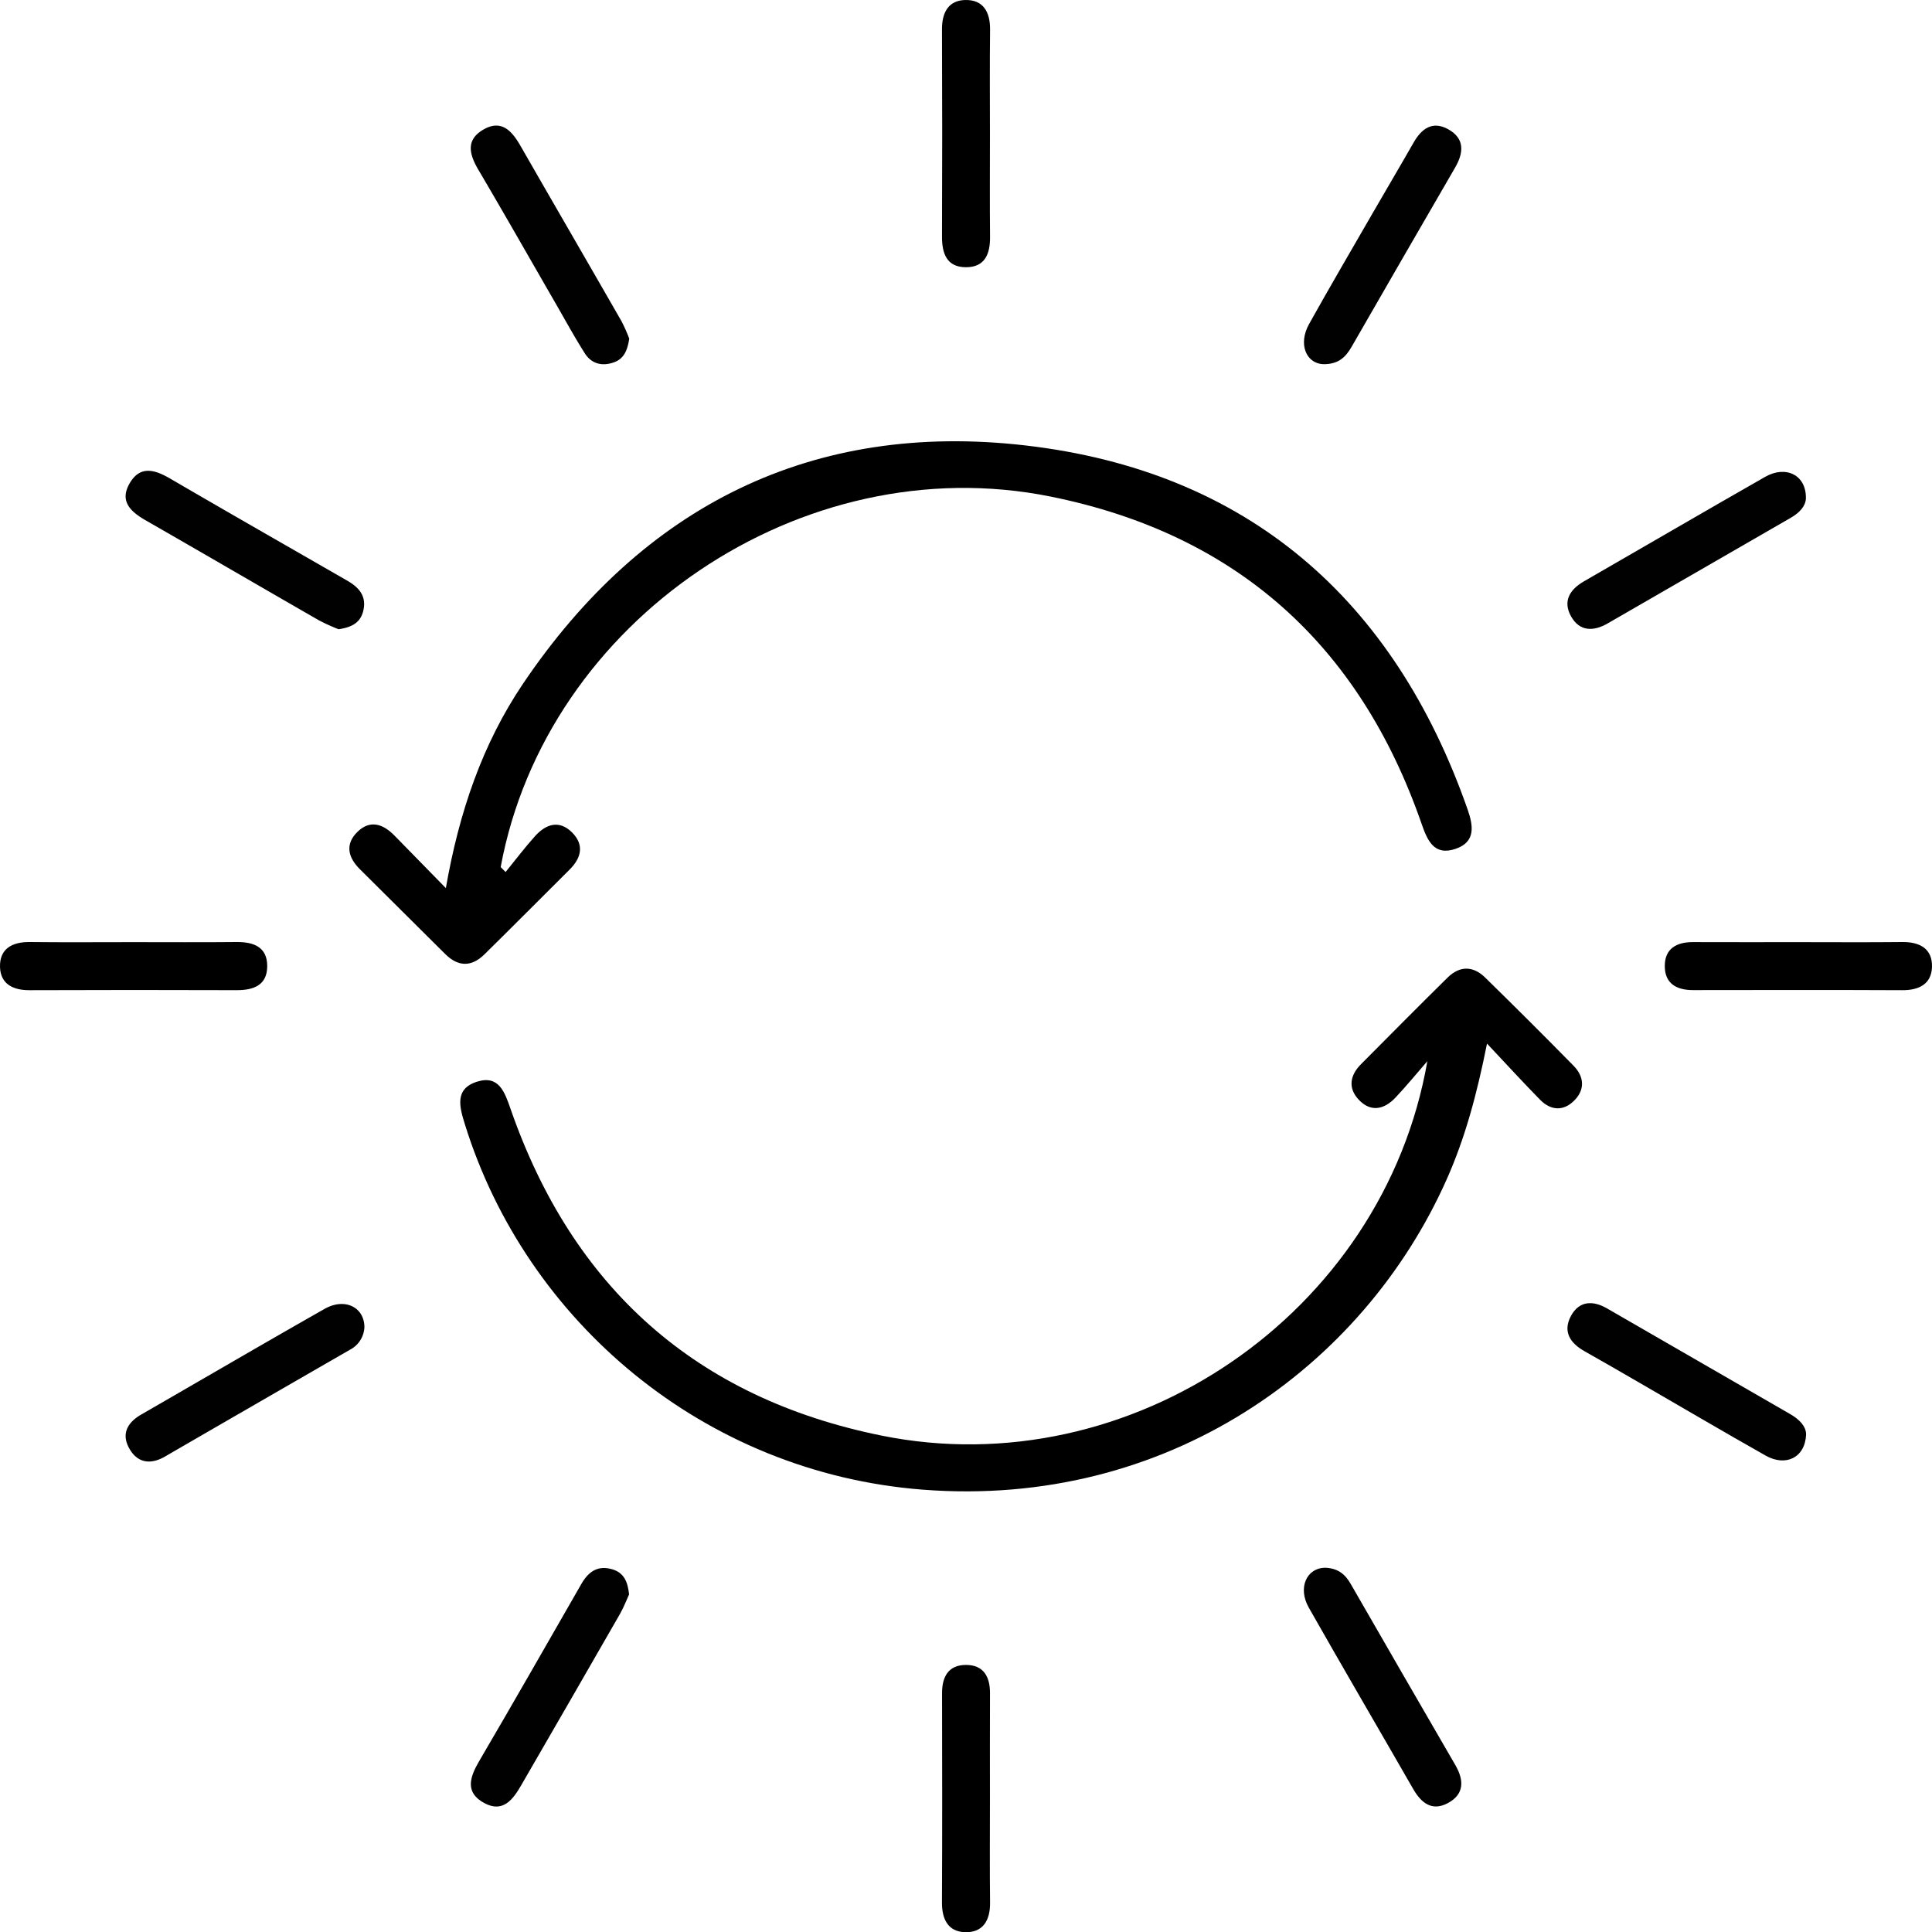 <svg id="图层_1" data-name="图层 1" xmlns="http://www.w3.org/2000/svg" viewBox="0 0 818.518 818.598"><defs><style>.cls-1{fill:#010101;}</style></defs><path d="M732.719,544.822c-4.267,21.345-9.21,39.8-17.014,57.372-35.6,80.151-119.031,139.613-222.041,131.615-92.774-7.2-167.982-71.268-193.954-154.7-2.339-7.517-4.5-15.145,5.206-18.171,9.16-2.855,11.654,4.474,14.083,11.472C345.3,648.183,397.577,695,476.24,710.908c105.3,21.3,212.5-51.307,231.207-158.631-4.461,5.128-8.774,10.394-13.423,15.344-4.771,5.08-10.455,6.481-15.636.994-4.618-4.89-3.779-10.313.918-15.032C691.519,541.312,703.7,529,716.027,516.85c5.1-5.029,10.773-5.024,15.871-.037q18.923,18.509,37.481,37.385c4.589,4.694,4.968,10.3.039,15.014-4.587,4.384-9.816,3.873-14.184-.57C748.044,561.326,741.124,553.746,732.719,544.822Z" transform="translate(-102.727 -102.693)"/><path d="M316.927,472.142c4.157-5.1,8.123-10.372,12.522-15.253,4.587-5.089,10.212-6.941,15.629-1.534,5.246,5.235,3.978,10.767-1.016,15.736-12.044,11.985-24.011,24.048-36.127,35.958-5.457,5.365-11.109,5.292-16.607-.185q-18.057-17.989-36.152-35.94c-4.973-4.94-6.361-10.5-1.082-15.731,5.382-5.338,10.894-3.448,15.714,1.458,6.955,7.078,13.879,14.186,21.809,22.3,5.619-32.15,15.434-61.016,32.737-86.655,50.929-75.459,122.681-111.271,212.7-100.9,93.919,10.819,156.226,64.925,187.489,154.351,2.415,6.91,3.35,13.677-5.1,16.559-9.141,3.12-11.963-3.477-14.468-10.686C678.65,375.865,626.506,328.9,547.726,313.05c-105.14-21.159-213.594,52.323-232.877,156.994Z" transform="translate(-102.727 -102.693)"/><path class="cls-1" d="M257.112,664.813a11.263,11.263,0,0,1-6.037,9.666Q211.8,697.092,172.589,719.8c-6.251,3.607-11.853,2.652-15.262-3.762-3.241-6.1-.43-10.79,5.235-14.057,25.885-14.929,51.686-30,77.671-44.755C248.726,652.405,256.967,656.413,257.112,664.813Z" transform="translate(-102.727 -102.693)"/><path class="cls-1" d="M867.906,710.464c-.434,9.87-8.7,13.68-17.111,8.931-17.923-10.12-35.657-20.573-53.478-30.875-7.76-4.486-15.514-8.982-23.322-13.383-6.016-3.391-9.225-8.247-5.791-14.779,3.445-6.553,9.271-6.844,15.336-3.351q38.841,22.371,77.649,44.8C865.22,704.125,867.929,707.116,867.906,710.464Z" transform="translate(-102.727 -102.693)"/><path class="cls-1" d="M246.178,369.28a83.519,83.519,0,0,1-8.267-3.743c-24.463-14.058-48.841-28.265-73.314-42.306-6.372-3.656-11.426-8.052-6.928-15.8,4.441-7.647,10.667-5.756,17.145-1.98,24.948,14.543,50.025,28.867,75.059,43.264,5.017,2.885,8.314,6.629,6.712,12.94C255.333,366.59,251.677,368.455,246.178,369.28Z" transform="translate(-102.727 -102.693)"/><path class="cls-1" d="M867.817,313.927c-.144,3.171-2.667,5.979-6.35,8.1q-38.836,22.368-77.641,44.789c-6,3.462-11.874,3.479-15.49-2.973-3.592-6.412-.6-11.373,5.442-14.854,25.6-14.746,51.122-29.631,76.782-44.274C859.329,299.711,868.071,303.926,867.817,313.927Z" transform="translate(-102.727 -102.693)"/><path class="cls-1" d="M369.246,778.186c-1.085,2.35-2.245,5.464-3.877,8.306q-20.826,36.276-41.783,72.476c-3.551,6.171-7.789,11.868-15.68,7.623-8.3-4.467-6.174-10.949-2.161-17.794,14.6-24.917,28.91-50.01,43.293-75.057,2.958-5.152,6.9-8.023,13.093-6.193C367.009,768.988,368.687,772.736,369.246,778.186Z" transform="translate(-102.727 -102.693)"/><path class="cls-1" d="M369.313,246.152c-.765,5.036-2.256,8.6-6.631,10.1-5.035,1.723-9.423.509-12.226-3.922-4.434-7.01-8.415-14.307-12.564-21.5-10.785-18.688-21.441-37.453-32.4-56.041-3.822-6.484-5.662-12.686,1.946-17.148,7.748-4.545,12.187.549,15.826,6.888,14.213,24.757,28.542,49.448,42.75,74.207A70,70,0,0,1,369.313,246.152Z" transform="translate(-102.727 -102.693)"/><path class="cls-1" d="M663.263,256.976c-7.09-.317-10.71-8.441-5.906-17.046,8.737-15.652,17.794-31.127,26.753-46.655,5.806-10.065,11.736-20.059,17.49-30.153,3.409-5.981,8.072-9.342,14.672-5.674,7.048,3.917,6.63,9.87,2.938,16.233q-21.988,37.9-43.828,75.893C672.925,253.841,669.9,257.1,663.263,256.976Z" transform="translate(-102.727 -102.693)"/><path class="cls-1" d="M663.979,766.887c5.649.147,8.684,2.83,11,6.865q22.1,38.42,44.336,76.759c3.739,6.447,3.808,12.393-3.261,16.132-6.679,3.532-11.22-.125-14.609-6.024C686.732,835,671.8,809.494,657.221,783.8,652.4,775.3,656.391,767.045,663.979,766.887Z" transform="translate(-102.727 -102.693)"/><path d="M522.13,160.157c0,14.288-.1,28.577.043,42.863.074,7.264-2.191,12.927-10.253,12.887-8.1-.041-10.132-5.806-10.1-13.024q.174-43.859-.01-87.72c-.034-7.033,2.631-12.258,9.76-12.463,7.733-.223,10.7,5.107,10.614,12.6C522.009,130.251,522.129,145.205,522.13,160.157Z" transform="translate(-102.727 -102.693)"/><path d="M159.137,501.849c14.62,0,29.24.1,43.857-.045,7.239-.071,12.957,2.117,12.944,10.2s-5.741,10.213-12.971,10.188q-43.856-.154-87.714.012c-7.014.032-12.27-2.621-12.517-9.737-.268-7.734,5.045-10.745,12.545-10.662C129.9,501.965,144.518,501.85,159.137,501.849Z" transform="translate(-102.727 -102.693)"/><path d="M864.84,501.849c14.618,0,29.238.115,43.854-.046,7.5-.083,12.814,2.939,12.541,10.666-.251,7.1-5.5,9.766-12.522,9.733-29.568-.137-59.137-.079-88.7-.041-6.97.009-11.966-2.732-11.975-10.165s4.974-10.193,11.956-10.165C834.939,501.89,849.89,501.849,864.84,501.849Z" transform="translate(-102.727 -102.693)"/><path d="M522.129,864.9c0,14.621-.116,29.242.048,43.86.085,7.519-2.985,12.8-10.689,12.526-7.111-.254-9.721-5.526-9.685-12.547.149-29.572.093-59.145.04-88.718-.013-7,2.728-11.962,10.157-11.954s10.181,4.988,10.15,11.976C522.084,834.99,522.13,849.943,522.129,864.9Z" transform="translate(-102.727 -102.693)"/></svg>